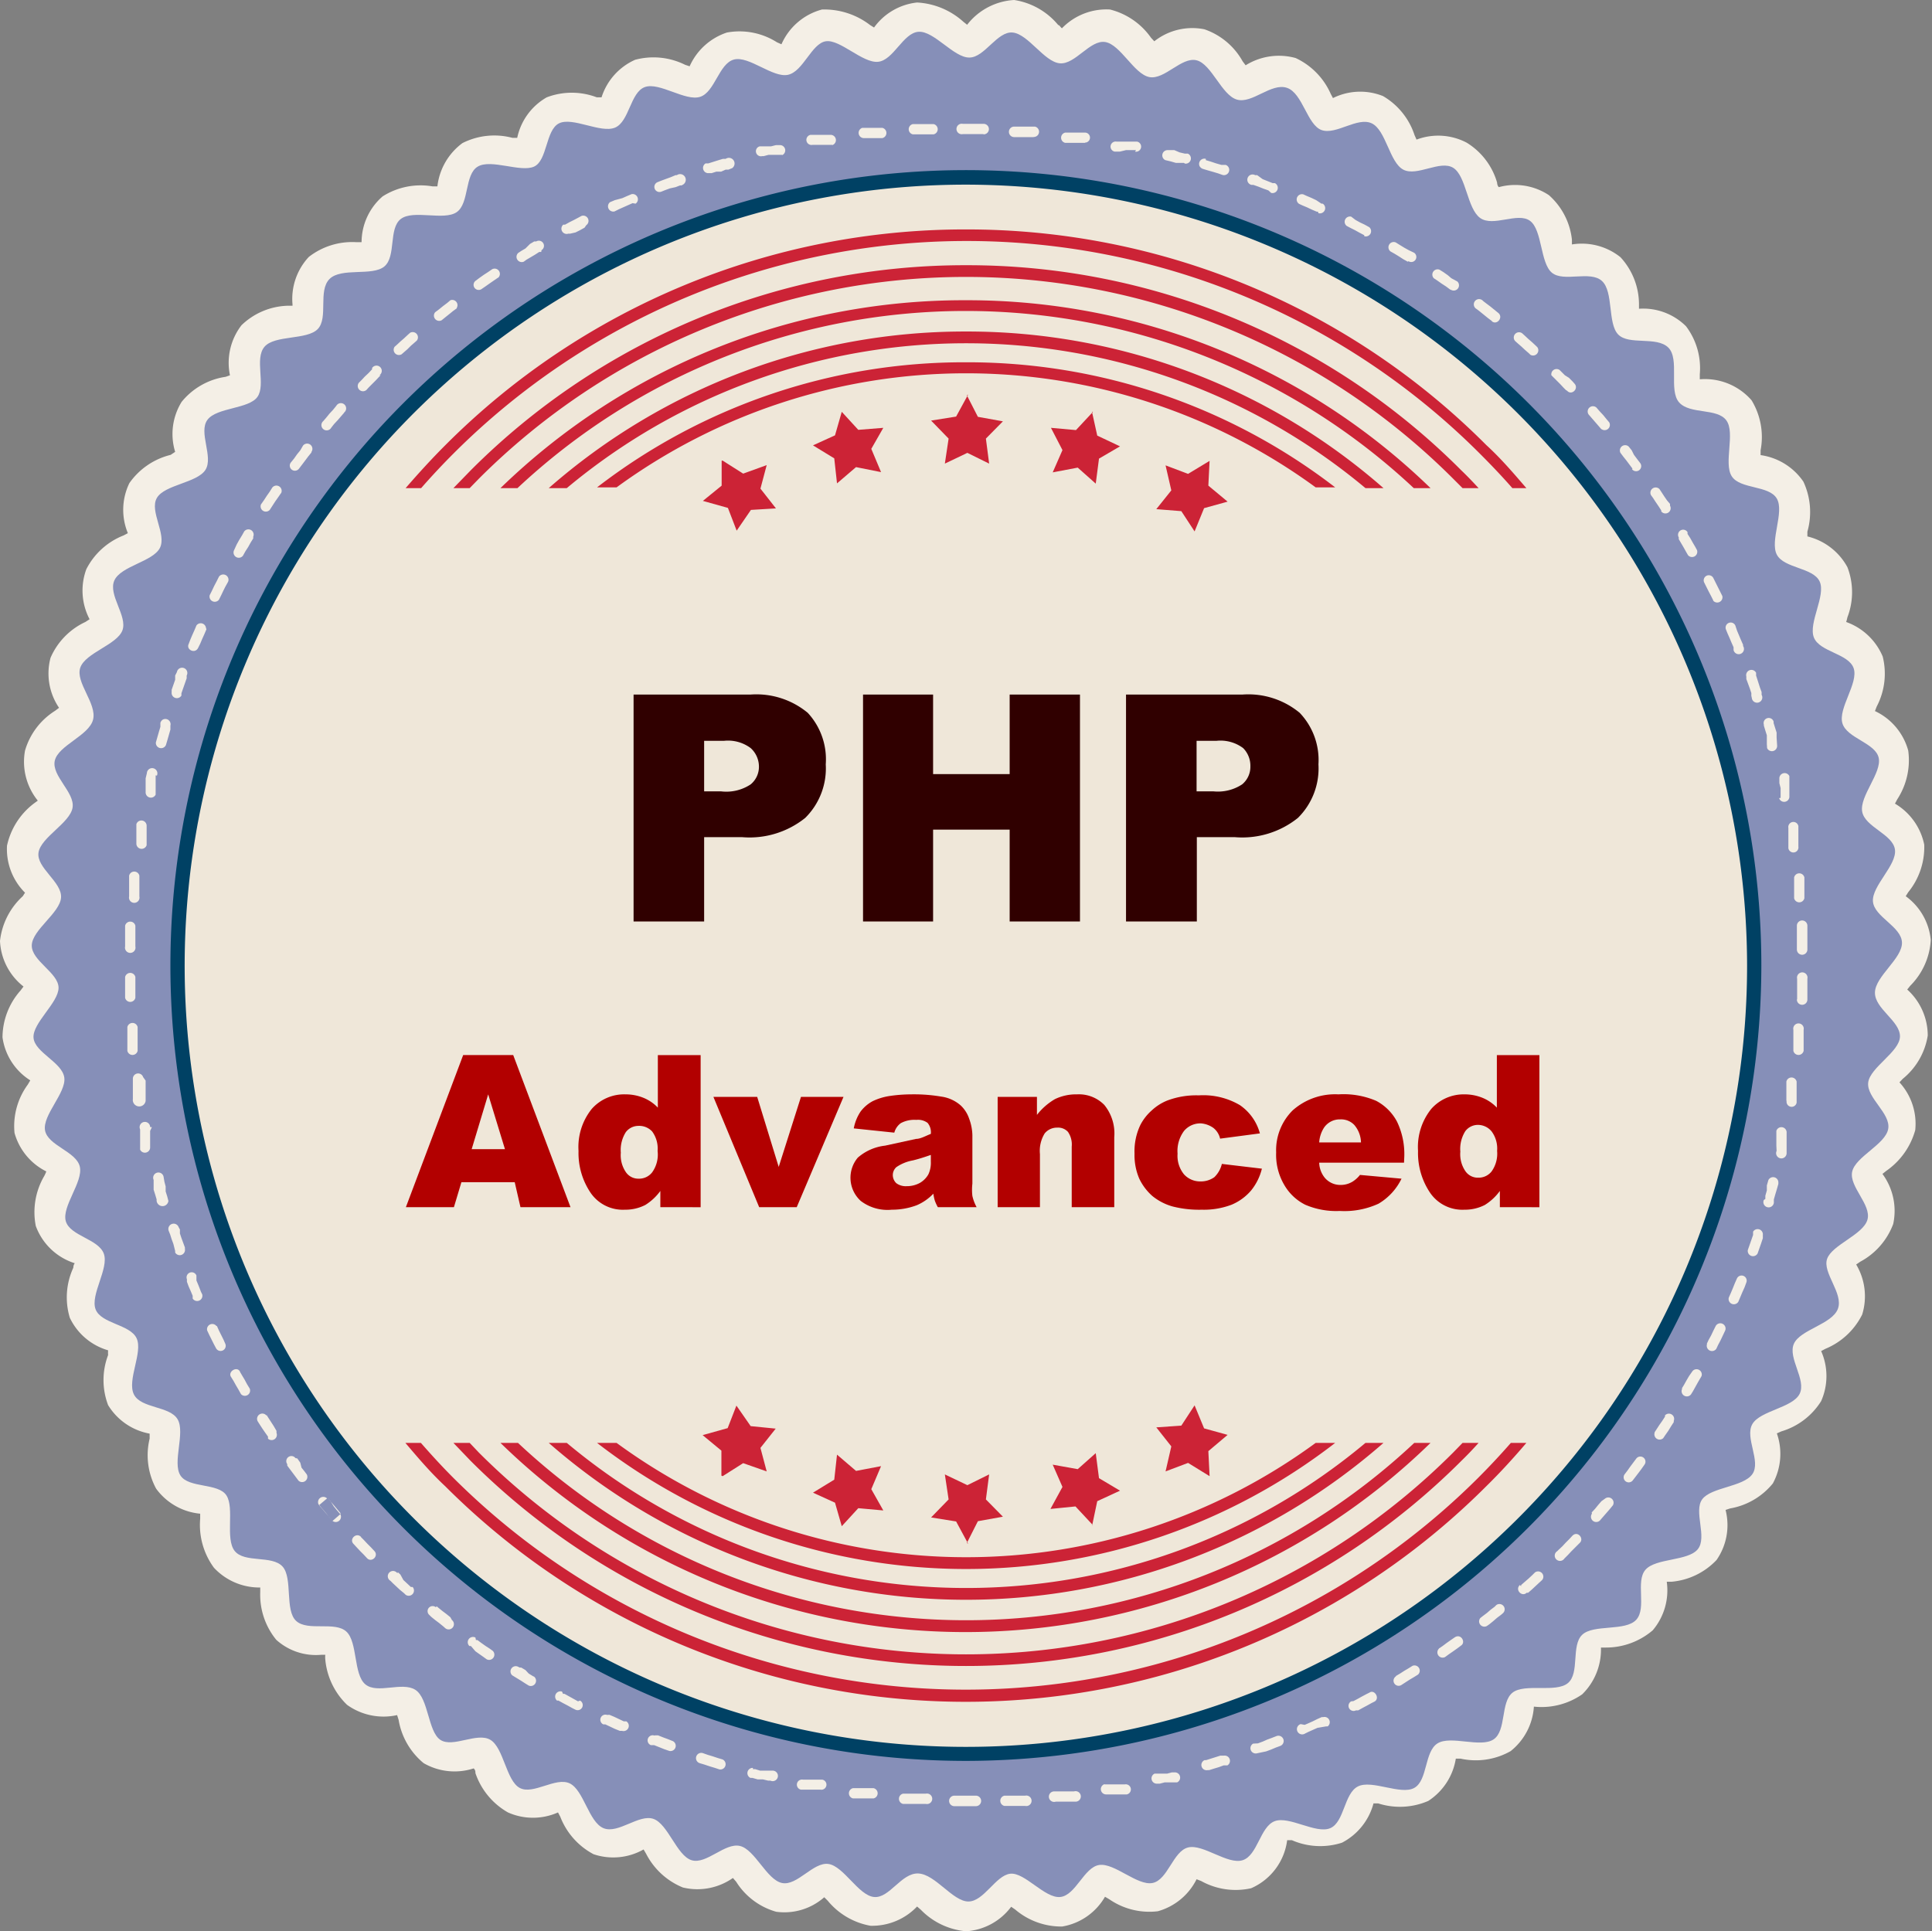 <svg xmlns="http://www.w3.org/2000/svg" viewBox="0 0 77.21 77.19"><rect x="0" y="0" width="77.21" height="77.19" fill="#808080" stroke="none"/><defs><style>.cls-1,.cls-5{fill:#f4efe6;}.cls-2{fill:#868fb8;}.cls-2,.cls-3,.cls-5,.cls-6{fill-rule:evenodd;}.cls-3{fill:#efe7d9;}.cls-4{fill:#004164;}.cls-6{fill:#cc2336;}.cls-7{fill:#300000;}.cls-8{fill:#b20000;}</style></defs><g id="圖層_2" data-name="圖層 2"><g id="Layer_1" data-name="Layer 1"><path class="cls-1" d="M38.61,77.19a2.87,2.87,0,0,1-1.81-.86l-.15-.13,0,0a2.48,2.48,0,0,1-1.86.77,2.86,2.86,0,0,1-1.71-1l-.14-.14,0,0a2.41,2.41,0,0,1-1.92.58,2.78,2.78,0,0,1-1.6-1.2l-.13-.15,0,0a2.47,2.47,0,0,1-2,.38,2.87,2.87,0,0,1-1.47-1.35l-.1-.17,0,0a2.46,2.46,0,0,1-2,.19,2.86,2.86,0,0,1-1.33-1.5l-.09-.17h0a2.46,2.46,0,0,1-2,0A2.87,2.87,0,0,1,19,70.87c0-.06,0-.12-.07-.19h0a2.47,2.47,0,0,1-2-.21,2.85,2.85,0,0,1-1-1.73l-.06-.19h0a2.5,2.5,0,0,1-2-.41A2.88,2.88,0,0,1,13,66.33a.9.9,0,0,1,0-.19h-.17a2.36,2.36,0,0,1-1.79-.6,2.84,2.84,0,0,1-.64-1.9c0-.06,0-.13,0-.19h0a2.48,2.48,0,0,1-1.85-.79A2.89,2.89,0,0,1,8,60.7c0-.06,0-.13,0-.2h0a2.46,2.46,0,0,1-1.76-1,2.81,2.81,0,0,1-.26-2l0-.2h0a2.46,2.46,0,0,1-1.66-1.14,2.82,2.82,0,0,1,0-2,1.62,1.62,0,0,1,0-.19l0,0a2.45,2.45,0,0,1-1.53-1.3,2.82,2.82,0,0,1,.14-2s0-.12.06-.18l0,0A2.44,2.44,0,0,1,1.43,49a2.86,2.86,0,0,1,.34-2,1.42,1.42,0,0,0,.08-.18l0,0A2.45,2.45,0,0,1,.58,45.28a2.81,2.81,0,0,1,.53-1.93l.1-.17,0,0A2.42,2.42,0,0,1,.1,41.46a2.84,2.84,0,0,1,.72-1.87l.12-.16,0,0A2.45,2.45,0,0,1,0,37.61a2.84,2.84,0,0,1,.91-1.79L1,35.68l0,0a2.46,2.46,0,0,1-.72-1.88,2.88,2.88,0,0,1,1.08-1.69L1.51,32l0,0A2.47,2.47,0,0,1,1,30,2.8,2.8,0,0,1,2.2,28.41l.16-.12,0,0a2.44,2.44,0,0,1-.34-2,2.81,2.81,0,0,1,1.39-1.43l.17-.11,0,0a2.47,2.47,0,0,1-.13-2A2.83,2.83,0,0,1,4.94,21.4l.17-.09v0a2.44,2.44,0,0,1,.06-2,2.84,2.84,0,0,1,1.65-1.13L7,18.06v0a2.44,2.44,0,0,1,.26-2,2.79,2.79,0,0,1,1.76-1L9.19,15v0a2.46,2.46,0,0,1,.46-2,2.77,2.77,0,0,1,1.84-.78l.2,0v-.05a2.46,2.46,0,0,1,.65-1.9,2.82,2.82,0,0,1,1.91-.59h.2v0a2.43,2.43,0,0,1,.84-1.83,2.83,2.83,0,0,1,2-.4h.19v0a2.5,2.5,0,0,1,1-1.73,2.82,2.82,0,0,1,2-.21l.19,0,0,0a2.44,2.44,0,0,1,1.18-1.62,2.81,2.81,0,0,1,2,0l.19,0,0,0a2.46,2.46,0,0,1,1.34-1.5,2.84,2.84,0,0,1,2,.2l.18.06,0,0a2.49,2.49,0,0,1,1.49-1.35,2.79,2.79,0,0,1,2,.39l.18.08s0,0,0,0A2.46,2.46,0,0,1,32.85.38,3,3,0,0,1,34.77,1l.16.1,0,0a2.44,2.44,0,0,1,1.72-1,3,3,0,0,1,1.85.77l.15.12,0,0A2.56,2.56,0,0,1,40.53,0a2.84,2.84,0,0,1,1.76,1c.05,0,.09.09.15.13l0,0A2.47,2.47,0,0,1,44.36.38,2.85,2.85,0,0,1,46,1.51l.13.14,0,0a2.45,2.45,0,0,1,2-.48,2.78,2.78,0,0,1,1.53,1.28l.12.16,0,0a2.51,2.51,0,0,1,2-.29,2.85,2.85,0,0,1,1.4,1.43l.09.17,0,0a2.45,2.45,0,0,1,2-.08,2.82,2.82,0,0,1,1.26,1.56l.08.18,0,0a2.45,2.45,0,0,1,2,.12A2.77,2.77,0,0,1,59.83,7.3s0,.12.07.18h0a2.45,2.45,0,0,1,2,.32,2.77,2.77,0,0,1,.92,1.78s0,.12,0,.19h0a2.47,2.47,0,0,1,1.94.51,2.78,2.78,0,0,1,.74,1.86l0,.2h0a2.43,2.43,0,0,1,1.88.7,2.78,2.78,0,0,1,.55,1.92v.2h0A2.47,2.47,0,0,1,70,16a2.83,2.83,0,0,1,.36,2c0,.06,0,.12,0,.19h0a2.49,2.49,0,0,1,1.71,1.06,2.87,2.87,0,0,1,.16,2c0,.06,0,.12,0,.19h0a2.48,2.48,0,0,1,1.6,1.23,2.79,2.79,0,0,1,0,2,1.8,1.8,0,0,1-.05.19h0a2.49,2.49,0,0,1,1.46,1.38,2.83,2.83,0,0,1-.24,2l-.07.18,0,0A2.46,2.46,0,0,1,76.26,30a2.86,2.86,0,0,1-.44,1.95l-.09.17,0,0a2.48,2.48,0,0,1,1.17,1.64,2.85,2.85,0,0,1-.64,1.9l-.1.16,0,0a2.44,2.44,0,0,1,1,1.75,2.81,2.81,0,0,1-.82,1.83l-.12.15,0,0a2.48,2.48,0,0,1,.82,1.84,2.79,2.79,0,0,1-1,1.73l-.13.14,0,0a2.45,2.45,0,0,1,.63,1.91,2.94,2.94,0,0,1-1.16,1.63l-.15.12,0,0a2.49,2.49,0,0,1,.43,2,2.83,2.83,0,0,1-1.32,1.51l-.16.11,0,0a2.48,2.48,0,0,1,.24,2,2.86,2.86,0,0,1-1.47,1.37l-.17.09,0,0a2.47,2.47,0,0,1,0,2,2.82,2.82,0,0,1-1.59,1.21l-.18.08v0a2.48,2.48,0,0,1-.16,2,2.82,2.82,0,0,1-1.71,1l-.18.06v0a2.44,2.44,0,0,1-.36,2,2.81,2.81,0,0,1-1.8.87l-.19,0v0a2.47,2.47,0,0,1-.56,1.94,2.87,2.87,0,0,1-1.88.69l-.19,0v0a2.5,2.5,0,0,1-.75,1.87,2.85,2.85,0,0,1-1.94.49H61.3v0a2.47,2.47,0,0,1-.93,1.78,2.82,2.82,0,0,1-2,.3l-.19,0v0a2.48,2.48,0,0,1-1.1,1.69,2.85,2.85,0,0,1-2,.1l-.19,0,0,0a2.49,2.49,0,0,1-1.26,1.57,2.83,2.83,0,0,1-2-.1l-.19,0,0,0A2.43,2.43,0,0,1,50,75.47a2.84,2.84,0,0,1-2-.29l-.18-.07,0,0a2.47,2.47,0,0,1-1.55,1.28,2.82,2.82,0,0,1-1.94-.48l-.17-.1,0,0A2.44,2.44,0,0,1,42.45,77a2.84,2.84,0,0,1-1.88-.68l-.16-.11,0,0A2.44,2.44,0,0,1,38.61,77.19Zm-2-3.68h.11a2.91,2.91,0,0,1,1.7.85l.11.09a2.48,2.48,0,0,1,1.68-.93,2.94,2.94,0,0,1,1.78.68l.11.08a2.54,2.54,0,0,1,1.58-1.1,2.87,2.87,0,0,1,1.84.51l.12.06a2.51,2.51,0,0,1,1.46-1.25,2.93,2.93,0,0,1,1.88.32l.13,0a2.52,2.52,0,0,1,1.33-1.38,2.9,2.9,0,0,1,1.9.13l.13,0a2.56,2.56,0,0,1,1.19-1.52,2.93,2.93,0,0,1,1.91-.06l.13,0a2.46,2.46,0,0,1,1-1.62,2.89,2.89,0,0,1,1.89-.25h.14a2.45,2.45,0,0,1,.86-1.72,3,3,0,0,1,1.86-.44h.13a2.49,2.49,0,0,1,.69-1.79,2.81,2.81,0,0,1,1.8-.62l.14,0a2.46,2.46,0,0,1,.5-1.85A2.9,2.9,0,0,1,66.5,61l.13,0A2.5,2.5,0,0,1,67,59.1a2.94,2.94,0,0,1,1.64-1l.14,0a2.47,2.47,0,0,1,.12-1.92,2.93,2.93,0,0,1,1.54-1.12l.13,0a2.5,2.5,0,0,1-.07-1.92,3,3,0,0,1,1.43-1.28l.12-.06a2.52,2.52,0,0,1-.26-1.91A2.85,2.85,0,0,1,73,48.43l.11-.08a2.51,2.51,0,0,1-.44-1.87A2.86,2.86,0,0,1,73.84,45l.1-.09A2.56,2.56,0,0,1,73.31,43a3,3,0,0,1,1-1.63l.09-.1a2.49,2.49,0,0,1-.8-1.74,3,3,0,0,1,.81-1.73l.09-.11a2.52,2.52,0,0,1-1-1.65,2.91,2.91,0,0,1,.64-1.8l.08-.11a2.47,2.47,0,0,1-1.14-1.55,2.94,2.94,0,0,1,.46-1.86l.06-.12a2.48,2.48,0,0,1-1.28-1.43,2.92,2.92,0,0,1,.27-1.89l.05-.12a2.49,2.49,0,0,1-1.42-1.3A2.88,2.88,0,0,1,71.31,24l0-.13a2.48,2.48,0,0,1-1.55-1.14,3,3,0,0,1-.11-1.91l0-.13a2.53,2.53,0,0,1-1.65-1,2.91,2.91,0,0,1-.3-1.89.53.53,0,0,0,0-.13A2.51,2.51,0,0,1,66,16.85,2.9,2.9,0,0,1,65.56,15v-.13a2.52,2.52,0,0,1-1.82-.65,2.93,2.93,0,0,1-.66-1.78s0-.09,0-.14a2.48,2.48,0,0,1-1.87-.46,2.87,2.87,0,0,1-.83-1.71.65.65,0,0,0,0-.13,2.48,2.48,0,0,1-1.9-.27,3,3,0,0,1-1-1.62.65.65,0,0,0,0-.13,2.53,2.53,0,0,1-1.92-.08,2.89,2.89,0,0,1-1.16-1.52l-.06-.12a2.45,2.45,0,0,1-1.91.11A2.83,2.83,0,0,1,51,5a.35.35,0,0,1-.07-.12,2.44,2.44,0,0,1-1.9.31A2.93,2.93,0,0,1,47.6,3.92l-.08-.12a2.51,2.51,0,0,1-1.86.5A2.93,2.93,0,0,1,44.1,3.19L44,3.09a2.43,2.43,0,0,1-1.8.67,2.9,2.9,0,0,1-1.66-.94l-.1-.09a2.5,2.5,0,0,1-1.7.85h0A2.87,2.87,0,0,1,37,2.8l-.11-.08a2.48,2.48,0,0,1-1.64,1,2.9,2.9,0,0,1-1.81-.6l-.11-.07A2.55,2.55,0,0,1,31.8,4.25a3,3,0,0,1-1.87-.41l-.12-.06a2.53,2.53,0,0,1-1.4,1.32,2.91,2.91,0,0,1-1.89-.23l-.13,0a2.56,2.56,0,0,1-1.26,1.46,2.89,2.89,0,0,1-1.91,0l-.13,0A2.51,2.51,0,0,1,22,7.78a2.94,2.94,0,0,1-1.9.16l-.14,0A2.49,2.49,0,0,1,19,9.59a2.92,2.92,0,0,1-1.88.34H17a2.47,2.47,0,0,1-.77,1.75,2.84,2.84,0,0,1-1.83.53h-.14a2.5,2.5,0,0,1-.6,1.83,2.93,2.93,0,0,1-1.77.71l-.14,0a2.45,2.45,0,0,1-.41,1.88,2.9,2.9,0,0,1-1.69.88l-.13,0a2.51,2.51,0,0,1-.22,1.91,3,3,0,0,1-1.6,1.05l-.13,0a2.46,2.46,0,0,1,0,1.92A2.9,2.9,0,0,1,6,23.7l-.12.06a2.52,2.52,0,0,1,.16,1.91A2.89,2.89,0,0,1,4.72,27l-.12.08A2.45,2.45,0,0,1,5,29a3,3,0,0,1-1.22,1.48l-.11.08a2.54,2.54,0,0,1,.54,1.84A2.94,2.94,0,0,1,3.1,34l-.1.09a2.46,2.46,0,0,1,.72,1.78,2.93,2.93,0,0,1-.9,1.69l-.09.1a2.51,2.51,0,0,1,.89,1.7,2.88,2.88,0,0,1-.73,1.76l-.08.12a2.46,2.46,0,0,1,1.06,1.6,2.94,2.94,0,0,1-.55,1.83l-.07.12a2.46,2.46,0,0,1,1.21,1.49,2.91,2.91,0,0,1-.36,1.87L4,48.24A2.47,2.47,0,0,1,5.4,49.6a3,3,0,0,1-.18,1.9s0,.08,0,.13a2.46,2.46,0,0,1,1.48,1.22,2.91,2.91,0,0,1,0,1.91l0,.13A2.54,2.54,0,0,1,8.24,56a3,3,0,0,1,.2,1.9s0,.09,0,.14a2.44,2.44,0,0,1,1.69.9,2.84,2.84,0,0,1,.39,1.87v.13a2.51,2.51,0,0,1,1.78.73,2.9,2.9,0,0,1,.57,1.82v.14a2.51,2.51,0,0,1,1.84.55,2.89,2.89,0,0,1,.76,1.75s0,.09,0,.14a2.48,2.48,0,0,1,1.89.36,2.87,2.87,0,0,1,.92,1.67l0,.13a2.51,2.51,0,0,1,1.92.18,2.92,2.92,0,0,1,1.08,1.57l.05.12a2.48,2.48,0,0,1,1.92,0,2.88,2.88,0,0,1,1.24,1.45l.06.12a2.5,2.5,0,0,1,1.91-.21,2.93,2.93,0,0,1,1.38,1.33l.07.11a2.53,2.53,0,0,1,1.88-.4,2.86,2.86,0,0,1,1.5,1.18l.09.11a2.45,2.45,0,0,1,1.83-.58,2.91,2.91,0,0,1,1.61,1l.1.1A2.54,2.54,0,0,1,36.63,73.51ZM49.47,73Zm2.88-1Zm22.4-34ZM13.88,12.26ZM63,11.94ZM19.58,7.88ZM33,2.9Z"/><path class="cls-2" d="M38.74,2.3c.61,0,1.11-1.06,1.73-1s1.26,1.17,1.88,1.23,1.21-.95,1.82-.85,1.15,1.28,1.76,1.4,1.29-.82,1.89-.67,1,1.39,1.61,1.57,1.37-.68,2-.47S52.24,5,52.82,5.2s1.43-.54,2-.27.71,1.56,1.26,1.85,1.48-.4,2-.07.55,1.62,1.07,2,1.51-.25,2,.12.4,1.68.87,2.07,1.53-.1,2,.33.22,1.7.65,2.14,1.53.06,2,.52,0,1.72.44,2.2,1.51.21,1.88.71-.12,1.72.22,2.24,1.49.35,1.8.89-.29,1.69,0,2.24,1.45.51,1.71,1.07-.46,1.66-.23,2.24,1.39.64,1.59,1.23-.63,1.6-.45,2.2,1.32.78,1.45,1.38-.77,1.53-.66,2.15,1.23.9,1.31,1.52-.93,1.45-.88,2.07,1.14,1,1.16,1.64-1.07,1.35-1.08,2,1,1.13,1,1.75-1.2,1.24-1.27,1.85.91,1.23.8,1.85-1.31,1.11-1.44,1.71.78,1.32.61,1.92-1.41,1-1.61,1.56.66,1.38.43,2-1.51.83-1.76,1.4.51,1.44.23,2-1.58.67-1.89,1.21.36,1.49,0,2-1.64.52-2,1,.21,1.52-.18,2-1.68.35-2.09.82.06,1.53-.37,2-1.71.17-2.16.6-.09,1.53-.57,1.93-1.72,0-2.21.38-.24,1.52-.76,1.87-1.71-.17-2.24.16-.39,1.48-.93,1.78-1.69-.34-2.25-.06-.54,1.43-1.11,1.67-1.64-.5-2.22-.28-.68,1.37-1.28,1.56-1.58-.66-2.18-.51-.81,1.3-1.42,1.42-1.52-.81-2.13-.72-.94,1.22-1.56,1.28-1.42-1-2-.93-1.05,1.11-1.67,1.11-1.32-1.09-2-1.12-1.15,1-1.77.94-1.21-1.23-1.82-1.32-1.25.89-1.86.76-1.08-1.34-1.68-1.48-1.34.75-1.93.57-.94-1.44-1.52-1.65-1.41.61-2,.37-.79-1.52-1.35-1.79-1.46.47-2,.18-.64-1.6-1.17-1.92-1.5.33-2,0-.47-1.66-1-2-1.52.18-2-.22-.3-1.69-.76-2.11-1.53,0-2-.42-.13-1.72-.55-2.18-1.52-.13-1.91-.62,0-1.71-.33-2.22-1.51-.28-1.84-.8.2-1.7-.11-2.24-1.47-.43-1.75-1,.37-1.68.11-2.24-1.42-.58-1.64-1.16.54-1.63.33-2.22-1.35-.71-1.52-1.3.7-1.57.56-2.18-1.28-.84-1.39-1.45.85-1.5.77-2.11-1.18-1-1.23-1.59,1-1.4,1-2-1.09-1.08-1.07-1.7,1.13-1.29,1.17-1.91-1-1.19-.9-1.8,1.26-1.18,1.36-1.79-.85-1.27-.71-1.88,1.37-1,1.53-1.64S3,27.27,3.21,26.68s1.46-.91,1.68-1.48-.58-1.42-.32-2,1.54-.75,1.82-1.3-.43-1.47-.12-2,1.61-.6,1.94-1.12-.29-1.5.08-2,1.66-.43,2-.92-.13-1.52.28-2,1.7-.26,2.13-.71,0-1.53.47-2,1.71-.1,2.19-.5.16-1.52.66-1.9,1.72.08,2.23-.27.31-1.5.84-1.82,1.71.24,2.25,0,.46-1.46,1-1.73,1.67.41,2.24.17.61-1.41,1.19-1.62,1.62.58,2.21.39.75-1.33,1.35-1.49,1.55.74,2.16.61S32.43,1.74,33,1.65s1.47.88,2.09.82,1-1.16,1.62-1.2S38.12,2.31,38.74,2.3Z"/><path class="cls-3" d="M38.61,70.09a31.5,31.5,0,1,0-31.5-31.5A31.56,31.56,0,0,0,38.61,70.09Z"/><path class="cls-4" d="M38.61,70.38A31.79,31.79,0,1,1,70.39,38.59,31.82,31.82,0,0,1,38.61,70.38Zm0-63A31.22,31.22,0,1,0,69.82,38.59,31.25,31.25,0,0,0,38.61,7.38Z"/><path class="cls-5" d="M48.19,6.35a.21.21,0,0,0-.25.29.24.24,0,0,0,.13.11l.2.06.21.06.2.06.17.06a.21.21,0,0,0,.13-.4l-.17,0-.21-.06-.21-.07-.2-.06Zm-.83.19h0a.21.21,0,0,0,.11-.4l-.12,0-.21-.05L46.93,6l-.21,0h-.06a.21.21,0,0,0-.09.4h0l.21.05.21.06.2,0,.12,0Zm-2-.48h0a.2.2,0,0,0,.08-.4l-.19,0-.21,0-.21,0-.21,0a.2.2,0,0,0-.07.4l.2,0L45,6l.21,0,.19,0Zm-2-.36h0a.2.2,0,1,0,0-.4h0l-.2,0-.21,0-.21,0-.17,0a.21.21,0,0,0,0,.41l.17,0,.2,0,.21,0,.21,0Zm-2-.23h0a.21.21,0,0,0,0-.41h-.06l-.2,0h-.21l-.21,0h-.15a.21.21,0,0,0,0,.42h.14l.21,0h.21l.2,0Zm-2.05-.1h0a.21.21,0,0,0,0-.42h-.83a.21.21,0,1,0,0,.41h.82Zm-2,0h0a.21.21,0,0,0,0-.41h-.83a.21.21,0,0,0,0,.41h.82Zm-2.05.15h0a.21.21,0,0,0,0-.41h0l-.21,0-.2,0-.2,0-.19,0a.21.21,0,0,0,.06.41l.18,0,.2,0,.2,0,.2,0Zm-2,.28h0a.21.21,0,0,0-.07-.41l-.2,0-.2,0-.2,0-.2,0h0a.2.2,0,0,0,.08.4h0l.19,0,.2,0,.2,0,.2,0Zm-2,.4h0a.21.21,0,0,0-.1-.4l-.15,0-.2.05-.2,0-.19,0-.06,0a.2.2,0,1,0,.1.39h.06l.19-.05.2,0,.19,0,.16,0Zm-2,.52h0A.2.2,0,0,0,29,6.35l-.11,0-.2.06-.19.06-.19.06-.11,0a.21.21,0,0,0,.13.39l.11,0,.19-.06.19,0L29,6.78l.11,0Zm-1.95.65h0A.21.21,0,0,0,27.05,7L27,7l-.19.08-.19.07-.19.07-.15.06a.2.2,0,1,0,.15.38l.15-.06.19-.07L27,7.48l.18-.07.06,0Zm-1.91.77h0a.21.21,0,0,0-.16-.38h0l-.19.08-.18.08L24.57,8l-.19.08h0a.21.21,0,0,0,.18.37h0l.18-.09.18-.08.18-.08.18-.08ZM23.43,9h0a.21.21,0,0,0-.19-.37l-.13.07-.17.09-.18.09-.18.1-.07,0a.21.21,0,0,0,.2.36l.07,0L23,9.29l.18-.09.18-.1L23.43,9Zm-1.79,1h0a.2.2,0,0,0-.21-.35l-.08,0-.17.1L21,9.93l-.17.1-.12.08a.21.21,0,0,0,.22.35l.11-.08.17-.1.17-.1.17-.11.08,0Zm-1.73,1.1h0a.21.21,0,0,0-.24-.34l0,0-.16.11-.17.11-.17.12-.16.12a.2.2,0,0,0,.24.33l.16-.11.17-.12.16-.11.16-.11,0,0Zm-1.66,1.21h0A.21.21,0,0,0,18,12l-.13.11-.16.12-.16.13-.16.12,0,0a.21.21,0,0,0,.26.32l0,0,.16-.13.15-.12.16-.13.14-.1Zm-1.59,1.3h0a.21.21,0,0,0-.27-.31l-.09.08-.15.14-.15.13-.15.14-.08.07a.21.21,0,0,0,.28.3l.08-.07.15-.13.14-.14.15-.13.09-.08ZM15.16,15h0a.21.21,0,1,0-.29-.29l0,.05-.14.15-.15.14-.14.15-.1.1a.21.21,0,0,0,.3.29l.1-.11.14-.14.14-.14.14-.15.05-.05Zm-1.41,1.49h0a.21.21,0,1,0-.31-.27l0,0-.13.16-.14.15-.13.16-.12.14a.21.21,0,1,0,.32.26l.11-.14.14-.15.13-.15.13-.15,0,0Zm-1.31,1.58h0a.21.21,0,0,0-.33-.26h0L12,18l-.13.16-.12.17-.13.16h0a.2.2,0,0,0,.33.24h0l.13-.17.12-.16.12-.16.13-.16Zm-1.21,1.65h0a.21.21,0,0,0-.35-.23l-.1.16-.12.17-.11.17-.12.17v0a.21.21,0,0,0,.35.22h0l.11-.17.11-.17.12-.17.11-.16Zm-1.11,1.73h0a.21.21,0,0,0-.36-.21l-.09.16-.11.18-.1.18L9.35,22h0a.21.21,0,0,0,.36.21v0l.1-.18.11-.17.1-.18.1-.16Zm-1,1.79h0a.21.21,0,0,0-.37-.19l-.09.18-.1.19-.09.19-.09.18a.21.21,0,0,0,.37.18l.09-.18.09-.19L9,23.46l.1-.18Zm-.89,1.85h0A.21.21,0,0,0,7.85,25v0l-.08.19-.09.2-.08.19-.06.16c-.11.23.26.41.38.15L8,25.73l.08-.19.09-.2.08-.19v0ZM7.46,27h0a.21.21,0,1,0-.39-.14L7,27,7,27.17l-.07.2-.07.2,0,.1a.21.21,0,0,0,.39.13l0-.09.07-.2.07-.2.07-.2,0-.08ZM6.81,29h0a.21.21,0,0,0-.3-.24.23.23,0,0,0-.1.13l0,.16-.06.2-.06.21-.06.21h0a.21.21,0,0,0,.4.11h0l.06-.2.06-.21.06-.21,0-.16Zm-.54,2h0a.21.21,0,1,0-.4-.1v0l-.05.21,0,.21,0,.2,0,.15a.21.21,0,0,0,.4.09l0-.15,0-.21,0-.2,0-.21v0Zm-.41,2h0a.21.21,0,0,0-.41-.06V33l0,.21,0,.21,0,.21,0,.1a.21.21,0,0,0,.41.05v-.09l0-.21,0-.2,0-.21,0-.1Zm-.29,2h0a.21.21,0,0,0-.41,0v.13l0,.21,0,.21,0,.21v.07a.21.21,0,1,0,.41,0v-.07l0-.2,0-.21,0-.2V35Zm-.16,2h0A.21.21,0,0,0,5,37v.83a.21.21,0,1,0,.41,0V37Zm0,2.05h0a.21.21,0,0,0-.41,0v.83a.21.21,0,0,0,.41,0v-.82Zm.09,2h0a.21.21,0,0,0-.41,0v.13l0,.2,0,.21,0,.2V42a.21.21,0,0,0,.41,0v-.09l0-.2,0-.2,0-.2v-.13Zm.22,2h0a.21.21,0,0,0-.41.06l0,.09,0,.21,0,.2,0,.2,0,.12A.21.21,0,0,0,5.82,44l0-.12,0-.19,0-.2,0-.2,0-.1Zm.35,2H6a.21.21,0,1,0-.4.09v.05l0,.2,0,.2,0,.2,0,.16a.21.21,0,0,0,.4-.1l0-.15,0-.2,0-.19,0-.2V45.2Zm.47,2h0a.21.21,0,1,0-.4.11h0l0,.19,0,.2.06.19.06.2h0A.2.2,0,0,0,6.73,48h0l-.05-.19-.06-.19,0-.2-.05-.19Zm.6,2h0a.21.21,0,0,0-.4.14l.06.15.06.19.07.19L7,50l0,.06a.21.21,0,0,0,.39-.14l0-.06-.07-.19-.07-.19-.06-.18,0-.16Zm.71,1.93h0a.2.2,0,1,0-.38.15l0,.1.07.19.08.18.08.19,0,.11a.21.21,0,0,0,.38-.17l-.05-.1L8,51.55l-.07-.18-.08-.19,0-.09ZM8.65,53h0a.21.21,0,0,0-.37.18l0,0,.09.19.09.18.09.18.08.15A.2.2,0,1,0,9,53.7l-.07-.16-.09-.18-.09-.18L8.67,53l0,0Zm.94,1.82h0c-.12-.23-.49,0-.36.21l.1.16.1.18.1.17.1.18,0,0a.21.21,0,0,0,.35-.22v0l-.11-.18-.09-.17L9.69,55l-.1-.17Zm1.06,1.76h0a.21.21,0,0,0-.35.23l.07.11.11.17.11.16.12.17,0,.08a.21.21,0,0,0,.34-.23l0-.08L10.94,57l-.11-.17-.11-.17-.07-.11Zm1.16,1.7h0a.2.2,0,1,0-.33.24l0,.06.12.16.12.16.12.16.09.12a.21.21,0,0,0,.33-.25l-.09-.12-.12-.15L12,58.46l-.12-.17,0,0Zm1.26,1.61h0a.21.21,0,0,0-.32.27l.32-.27Zm-.32.27h0l.54.63.31-.27h0a.21.21,0,0,1-.31.27h0l-.13-.15L13,60.44l-.13-.15-.13-.16Zm.85.36h0l-.13-.15-.13-.16L13.21,60l-.13-.15v0l.53.63Zm.83.91h0c-.19-.2-.49.09-.3.28l.12.13.14.15.14.14.14.15,0,0c.18.19.48-.09.29-.29l0,0-.14-.15-.14-.14-.14-.15-.12-.12Zm1.45,1.45h0a.21.21,0,1,0-.28.3l.09.09.15.14.15.14.16.13.06.06a.21.21,0,0,0,.28-.31l-.07,0-.15-.14-.15-.14L16,62.93l-.1-.09Zm1.54,1.36h0a.2.2,0,1,0-.26.31l.07.07.16.13.16.12.16.13.09.08a.21.21,0,0,0,.26-.33L18,64.64l-.16-.13-.16-.12-.16-.13-.07-.06ZM19,65.45h0a.21.21,0,0,0-.24.34l.06,0L19,66l.17.12.17.12.11.08a.21.21,0,0,0,.24-.34l-.11-.08-.17-.11-.17-.12-.16-.12-.06,0Zm1.69,1.16h0a.21.21,0,0,0-.22.35l0,0,.18.11.18.11.17.11.13.08a.21.21,0,0,0,.21-.36L21.31,67l-.18-.11L21,66.75l-.17-.1-.06,0Zm1.77,1h0a.21.21,0,0,0-.2.36l.06,0,.18.1.19.1.18.1.12.06a.2.2,0,1,0,.19-.36L23.1,68l-.18-.1-.18-.1-.18-.1-.06,0Zm1.82.94h0a.2.2,0,1,0-.17.37l.08,0,.19.09.19.09.2.08.09,0a.21.21,0,0,0,.17-.38l-.1,0-.19-.09-.19-.09-.19-.08-.08,0Zm1.88.82h0a.2.2,0,1,0-.15.38l.13,0,.2.08.2.08.2.07,0,0a.21.21,0,0,0,.15-.39h0l-.2-.08-.19-.07-.2-.08-.13,0Zm1.93.7h0a.21.21,0,0,0-.13.4l.2.06.21.07.2.06.18.06a.21.21,0,0,0,.12-.4l-.17-.05-.21-.07-.2-.06-.2-.07Zm2,.59h0a.21.21,0,0,0-.1.4l.08,0,.21.06.21,0,.21.05.09,0a.21.21,0,1,0,.1-.4l-.09,0-.21,0-.21,0-.2-.06-.09,0Zm2,.47h0a.2.2,0,0,0-.08.4l.16,0,.2,0,.21,0,.21,0h0a.2.2,0,0,0,.07-.4h0l-.21,0-.21,0-.2,0-.16,0Zm2,.34h0a.21.21,0,0,0,0,.41l.2,0,.21,0,.21,0,.2,0a.21.21,0,0,0,0-.41l-.2,0-.21,0-.21,0-.2,0Zm2,.22h0a.21.21,0,0,0,0,.41h.23l.21,0H37a.21.21,0,1,0,0-.41h-.18l-.21,0h-.43Zm2.05.08h0a.21.21,0,0,0,0,.42H39a.21.21,0,0,0,0-.42H38.2Zm2,0h0a.21.21,0,0,0,0,.41h.43l.2,0h.2a.21.21,0,1,0,0-.41h-.4l-.2,0h-.22Zm2-.17h0a.21.21,0,1,0,.05.41l.19,0,.2,0,.2,0,.2,0h0a.21.21,0,1,0-.06-.41h0l-.2,0-.2,0-.2,0-.19,0Zm2-.29h0a.21.21,0,0,0,.07.41l.16,0,.2,0,.2,0,.2,0h.06a.2.2,0,0,0-.08-.4h-.06l-.2,0-.2,0-.2,0-.15,0Zm2-.42h0a.21.21,0,0,0,.1.4l.11,0,.19-.05.2,0,.2,0,.1,0a.21.21,0,0,0-.11-.4l-.1,0-.19.05-.2,0-.19,0-.11,0Zm2-.54h0a.21.21,0,0,0,.12.4l.06,0,.19-.06.2-.06.19-.07.15,0a.21.21,0,0,0-.13-.39l-.15,0-.19.06-.19.06-.19.06-.06,0Zm1.94-.66h0a.21.21,0,0,0,.14.39h0L50.6,70l.19-.07.19-.08.19-.07h0a.21.21,0,0,0-.16-.39h0l-.18.07-.19.07-.18.08-.19.07Zm1.9-.78h0a.21.21,0,1,0,.17.38l.14-.07.18-.08.18-.08L53,69l.06,0a.21.21,0,0,0-.18-.37l-.06,0-.18.08-.18.09-.18.08-.14.06ZM54,68h0a.2.2,0,0,0,.19.36l.09,0,.18-.1.17-.09.18-.1.12-.06c.23-.13,0-.5-.2-.36l-.12.06-.17.09-.18.1-.17.09L54,68Zm1.79-1h0a.2.2,0,0,0,.21.35h0l.17-.11.17-.11.17-.1.16-.1a.21.21,0,0,0-.22-.35l-.16.1-.17.1-.17.11-.17.1,0,0Zm1.72-1.11h0a.21.21,0,0,0,.24.34l.15-.11.16-.11.17-.12.16-.12,0,0c.2-.13,0-.49-.25-.33l0,0-.16.11-.17.12-.16.12-.15.1Zm1.65-1.22h0a.21.21,0,0,0,.26.32l.1-.07.16-.13.15-.13.16-.12.08-.07a.21.21,0,0,0-.27-.32l-.07.07-.16.12-.15.13-.16.12-.1.08Zm1.58-1.32h0c-.21.2.09.49.27.31l.06,0,.15-.13.15-.14.15-.14.11-.1a.21.21,0,0,0-.29-.3l-.1.1-.15.14-.15.13-.15.13,0,.05ZM62.23,62h0a.21.21,0,1,0,.29.29l0,0,.14-.14.14-.15L63,61.8l.14-.14c.17-.17-.09-.49-.3-.28l-.13.14-.14.14-.14.15-.15.14v0Zm1.39-1.5h0a.21.21,0,0,0,.32.27l.12-.14.14-.16.13-.15.13-.16,0,0a.21.21,0,0,0-.32-.26h0L64,60l-.13.15-.13.16-.13.14Zm1.31-1.58h0a.2.2,0,0,0,.32.25l.1-.13.13-.17.12-.16.12-.17,0,0a.2.2,0,1,0-.33-.24l0,0-.12.16-.12.16-.12.17-.1.13Zm1.2-1.67h0a.21.21,0,0,0,.34.23l.08-.12.12-.17.11-.18.11-.17,0-.05a.21.21,0,0,0-.35-.22l0,.05-.11.17-.12.17-.11.17-.08.12Zm1.09-1.73h0a.21.21,0,0,0,.36.21l.08-.13.1-.18.1-.18L68,55,68,55a.21.21,0,0,0-.36-.2l0,0L67.5,55l-.1.17-.1.18-.08.13Zm1-1.8h0a.21.21,0,0,0,.37.19l.07-.15.1-.19.09-.19.09-.19,0,0a.21.21,0,0,0-.38-.18v0l-.09.18-.09.19-.1.18-.07.15Zm.87-1.86h0a.21.21,0,0,0,.38.17l.08-.19.08-.19.09-.2.07-.19a.2.2,0,1,0-.38-.15l-.08.18-.08.2-.08.19-.08.18Zm.76-1.9h0a.21.21,0,0,0,.39.14l0,0,.07-.2.07-.2.07-.21,0-.13a.21.21,0,0,0-.39-.13l0,.13-.07.2-.07.2-.07.2,0,0Zm.64-2h0a.21.21,0,1,0,.4.11l0-.13.06-.21.06-.2.06-.21v-.05a.21.21,0,0,0-.4-.1v0l-.06.21,0,.2-.06.21,0,.13ZM71,46h0a.21.21,0,1,0,.4.09h0l0-.21,0-.21,0-.21,0-.18a.21.21,0,0,0-.41-.08l0,.18,0,.21,0,.2L71,46Zm.4-2h0a.2.2,0,1,0,.4.07V44l0-.21,0-.21,0-.21,0-.14a.21.21,0,0,0-.41,0l0,.13,0,.21,0,.21,0,.2V44Zm.27-2h0a.21.21,0,0,0,.41,0V41.9l0-.21,0-.21,0-.21v-.11a.21.21,0,1,0-.41,0v.31l0,.21,0,.21V42Zm.14-2.05h0a.21.21,0,0,0,.42,0v-.83a.21.21,0,1,0-.41,0v.82Zm0-2h0a.21.21,0,0,0,.42,0V37a.21.21,0,0,0-.42,0v.82Zm-.11-2.05h0a.21.21,0,0,0,.41,0v-.09l0-.2,0-.2,0-.21,0-.13a.21.21,0,0,0-.41,0l0,.14,0,.2,0,.2,0,.2v.08Zm-.23-2h0a.2.2,0,1,0,.4-.06v-.05l0-.2,0-.2,0-.2,0-.17a.2.2,0,0,0-.4.07l0,.17,0,.19,0,.2,0,.2v0Zm-.37-2h0a.21.21,0,0,0,.41-.08h0l0-.2,0-.2,0-.2,0-.2h0a.21.21,0,0,0-.4.09h0l0,.19.05.2,0,.2,0,.19Zm-.48-2h0a.21.21,0,0,0,.4-.11L71,29.48l0-.2-.06-.19-.06-.19,0-.06a.2.2,0,0,0-.39.12V29l.06.2.06.19,0,.19,0,.16Zm-.61-2h0a.21.21,0,1,0,.39-.13l0-.11-.07-.19-.06-.19L70.18,27l0-.11a.21.21,0,0,0-.39.15l0,.1.07.19.07.19.06.18,0,.11Zm-.73-1.92h0a.21.21,0,1,0,.38-.16l0-.05-.08-.18-.08-.19-.08-.19L69.35,25a.2.2,0,0,0-.37.17l.06.15.08.18.08.19.08.18,0,.05ZM68.46,24h0a.21.21,0,0,0,.37-.18h0l-.09-.18-.09-.18-.09-.18-.09-.18,0,0a.2.2,0,1,0-.36.19v0l.09.18.09.18.09.17.09.18Zm-1-1.81h0a.21.21,0,0,0,.36-.2l-.07-.13-.1-.17-.1-.18-.11-.17,0-.07a.2.2,0,1,0-.35.21l0,.07.1.17.1.17.1.18.07.12Zm-1.07-1.75h0a.21.21,0,0,0,.35-.23l0-.07L66.62,20l-.11-.16-.11-.17-.08-.12a.21.21,0,0,0-.34.24l.08.11.11.17.11.16.11.17,0,.07Zm-1.17-1.69h0a.2.2,0,1,0,.33-.24v0l-.13-.17-.12-.16L65.21,18l-.12-.15a.21.21,0,0,0-.33.25l.12.16.12.15.12.16.12.16,0,0ZM64,17.15h0a.21.21,0,0,0,.31-.27l-.11-.13-.13-.16-.14-.15-.13-.15,0,0a.21.21,0,0,0-.31.28l0,0,.13.15.13.15.13.15.12.14Zm-1.37-1.53h0c.18.2.48-.09.29-.29l-.08-.09-.14-.14L62.54,15l-.14-.14-.07-.07A.21.21,0,0,0,62,15l.07.07.14.14.14.14.14.15.09.09Zm-1.47-1.44h0a.21.21,0,0,0,.28-.3l-.06-.06-.15-.14-.15-.13-.15-.14-.1-.09a.21.21,0,0,0-.28.31l.1.09.15.13.15.14.15.13.06.06Zm-1.54-1.34h0c.2.17.47-.15.26-.33l0,0-.16-.13-.16-.13-.16-.12-.13-.1a.21.21,0,1,0-.26.32l.13.1.16.13.16.13.16.12,0,0ZM58,11.59h0a.21.21,0,0,0,.24-.34h0L58,11.12,57.86,11l-.17-.12-.16-.1a.21.21,0,0,0-.23.34l.15.1.17.12.17.11.16.12,0,0Zm-1.71-1.15h0a.2.2,0,1,0,.22-.34l0,0L56.3,10l-.18-.1-.18-.11-.16-.1a.21.21,0,0,0-.21.36l.16.09.18.11.17.11.18.1Zm-1.77-1h0a.21.21,0,0,0,.2-.36l0,0-.18-.1-.19-.09-.18-.1L54,8.66a.21.21,0,0,0-.18.37l.15.08.18.09.18.1.19.1Zm-1.83-.92h0a.21.21,0,0,0,.17-.38l-.05,0L52.6,8l-.19-.09-.19-.08-.13-.06a.21.21,0,0,0-.17.38l.13.06.19.08.19.09.19.08.05,0Zm-1.89-.81h0a.21.21,0,0,0,.15-.39l-.09,0-.2-.08-.2-.08L50.24,7l-.08,0a.21.21,0,1,0-.14.39l.07,0,.2.07.2.08.2.07Z"/><path class="cls-6" d="M38.61,14.48a24.07,24.07,0,0,1,14.75,5h-.78a23.68,23.68,0,0,0-27.94,0h-.78a24,24,0,0,1,14.75-5ZM53.36,57.67h0a24.1,24.1,0,0,1-29.5,0h.78a23.64,23.64,0,0,0,27.94,0ZM38.61,9.17h0A29.32,29.32,0,0,0,17.8,17.79c-.55.55-1.08,1.13-1.59,1.72h.62c.42-.48.85-.94,1.3-1.39a29,29,0,0,1,41,0c.45.45.89.91,1.31,1.39H61c-.51-.59-1-1.17-1.6-1.72a29.3,29.3,0,0,0-20.8-8.62ZM61,57.67h-.62c-.42.48-.86.95-1.31,1.4a29,29,0,0,1-40.95,0c-.45-.45-.88-.92-1.3-1.4h-.62c.51.6,1,1.18,1.59,1.73a29.42,29.42,0,0,0,41.61,0c.56-.55,1.09-1.13,1.6-1.73ZM38.61,10.6h0a27.91,27.91,0,0,0-19.8,8.2l-.69.71h.65l.37-.38a27.53,27.53,0,0,1,38.93,0l.38.38h.64c-.22-.24-.45-.48-.69-.71a27.87,27.87,0,0,0-19.79-8.2ZM59.09,57.67h-.64l-.38.39a27.53,27.53,0,0,1-38.93,0l-.37-.39h-.65l.69.72a28,28,0,0,0,39.59,0q.36-.35.69-.72ZM38.61,12h0A26.58,26.58,0,0,0,20,19.51h.68a26.19,26.19,0,0,1,35.82,0h.67A26.56,26.56,0,0,0,38.61,12ZM57.19,57.67h-.67a26.17,26.17,0,0,1-35.82,0H20a26.62,26.62,0,0,0,37.17,0ZM38.61,13.25h0a25.22,25.22,0,0,0-16.68,6.26h.72a24.89,24.89,0,0,1,31.92,0h.72a25.24,25.24,0,0,0-16.68-6.26ZM55.29,57.67h-.72a24.86,24.86,0,0,1-31.92,0h-.72a25.32,25.32,0,0,0,33.36,0Z"/><path class="cls-6" d="M28.88,18.41l.82.52.94-.34-.25.94.62.79-1,.06-.57.83-.35-.91-1-.28.75-.61,0-1Zm19.46,0h0l-.05,1,.77.64-.94.26-.38.93-.53-.81-1-.08.6-.75-.23-1,.9.34.86-.52Zm-4.7-1.95h0l.21.95.91.43-.84.49-.13,1-.72-.64-1,.19.39-.89L42,17.1l1,.09.68-.73Zm-5-.66h0l.44.86,1,.18-.68.69.13,1-.87-.43-.9.43.15-1-.7-.72,1-.16.48-.88Zm-5,.66h0l.66.72,1-.08-.48.84.39.93-1-.2-.76.65-.11-1-.85-.52.88-.4Z"/><path class="cls-6" d="M28.88,59l.82-.52.94.33-.25-.94L31,57.1,30,57l-.57-.82-.35.9-1,.28.75.62,0,1Zm19.46,0h0l-.05-1,.77-.65-.94-.26-.38-.92-.53.81-1,.07.6.76-.23,1,.9-.34.86.53ZM43.64,61h0l.21-1,.91-.42-.84-.5-.13-1-.72.64-1-.18.39.89-.48.88,1-.1.68.73Zm-5,.67h0l.44-.87,1-.18-.68-.69.13-1-.87.43-.9-.43.15,1-.7.72,1,.16.48.89Zm-5-.67h0l.66-.72,1,.09-.48-.85.39-.92-1,.19-.76-.65-.11,1-.85.52.88.4Z"/><path class="cls-7" d="M25.32,27.76H30a3.22,3.22,0,0,1,2.28.73A2.73,2.73,0,0,1,33,30.55a2.78,2.78,0,0,1-.82,2.14,3.55,3.55,0,0,1-2.52.77H28.14v3.37H25.32Zm2.82,3.87h.68A1.76,1.76,0,0,0,30,31.35a.91.91,0,0,0,.33-.72A1,1,0,0,0,30,29.9a1.51,1.51,0,0,0-1.07-.29h-.79Z"/><path class="cls-7" d="M34.49,27.76h2.8v3.18h3.06V27.76h2.81v9.07H40.35V33.16H37.29v3.67h-2.8Z"/><path class="cls-7" d="M45,27.76h4.66a3.22,3.22,0,0,1,2.28.73,2.73,2.73,0,0,1,.75,2.06,2.78,2.78,0,0,1-.82,2.14,3.55,3.55,0,0,1-2.52.77H47.83v3.37H45Zm2.82,3.87h.68a1.76,1.76,0,0,0,1.14-.28.91.91,0,0,0,.33-.72,1,1,0,0,0-.29-.73,1.51,1.51,0,0,0-1.07-.29h-.79Z"/><path class="cls-8" d="M20.57,47.25H18.44l-.3,1H16.22l2.29-6.08h2l2.29,6.08h-2Zm-.39-1.32-.67-2.19-.66,2.19Z"/><path class="cls-8" d="M28,42.17v6.08H26.39V47.6a2.13,2.13,0,0,1-.6.56,1.74,1.74,0,0,1-.82.19,1.56,1.56,0,0,1-1.37-.68A2.84,2.84,0,0,1,23.12,46a2.43,2.43,0,0,1,.53-1.68A1.73,1.73,0,0,1,25,43.74a1.89,1.89,0,0,1,.72.14,1.66,1.66,0,0,1,.57.39v-2.1ZM26.28,46a1.15,1.15,0,0,0-.22-.78A.71.71,0,0,0,25.5,45a.63.63,0,0,0-.49.25,1.33,1.33,0,0,0-.2.82,1.2,1.2,0,0,0,.21.79.6.6,0,0,0,.5.25.66.66,0,0,0,.54-.25A1.22,1.22,0,0,0,26.28,46Z"/><path class="cls-8" d="M28.51,43.84h1.75l.86,2.8.89-2.8h1.7l-1.87,4.41h-1.5Z"/><path class="cls-8" d="M35.74,45.27l-1.62-.17a1.8,1.8,0,0,1,.27-.67,1.47,1.47,0,0,1,.49-.42,2.42,2.42,0,0,1,.64-.2,6,6,0,0,1,.88-.07,6.54,6.54,0,0,1,1.22.09,1.48,1.48,0,0,1,.77.35,1.28,1.28,0,0,1,.34.53,2,2,0,0,1,.13.66v1.94a2.13,2.13,0,0,0,0,.49,1.72,1.72,0,0,0,.17.45H37.48a1.73,1.73,0,0,1-.12-.26,1.81,1.81,0,0,1-.06-.28,2,2,0,0,1-.66.46,2.8,2.8,0,0,1-1,.18A1.76,1.76,0,0,1,34.4,48a1.25,1.25,0,0,1-.12-1.73,2,2,0,0,1,1.09-.48l1.24-.27c.18,0,.38-.12.59-.2a.59.59,0,0,0-.13-.44.64.64,0,0,0-.45-.12,1.15,1.15,0,0,0-.62.13A.69.69,0,0,0,35.74,45.27Zm1.46.89c-.23.08-.47.16-.72.22a1.7,1.7,0,0,0-.66.27.43.43,0,0,0-.14.31.45.45,0,0,0,.14.33.63.63,0,0,0,.41.12,1.09,1.09,0,0,0,.53-.13.92.92,0,0,0,.34-.34,1.08,1.08,0,0,0,.1-.51Z"/><path class="cls-8" d="M39.87,43.84h1.57v.72a2.54,2.54,0,0,1,.72-.63,1.94,1.94,0,0,1,.88-.19,1.42,1.42,0,0,1,1.09.42,1.8,1.8,0,0,1,.4,1.29v2.8h-1.7V45.83a.89.89,0,0,0-.15-.59.53.53,0,0,0-.43-.17.63.63,0,0,0-.5.23,1.33,1.33,0,0,0-.19.83v2.12H39.87Z"/><path class="cls-8" d="M48.83,46.52l1.6.19a2.22,2.22,0,0,1-.43.87,2.08,2.08,0,0,1-.78.57,3.11,3.11,0,0,1-1.19.2,4.29,4.29,0,0,1-1.17-.13,2.23,2.23,0,0,1-.81-.42,2.17,2.17,0,0,1-.52-.69,2.36,2.36,0,0,1-.19-1,2.44,2.44,0,0,1,.23-1.14,2,2,0,0,1,.46-.59,2,2,0,0,1,.61-.39,3.27,3.27,0,0,1,1.27-.21,2.88,2.88,0,0,1,1.64.39,2,2,0,0,1,.8,1.13l-1.59.21a.76.76,0,0,0-.27-.43A1,1,0,0,0,48,44.9a.85.85,0,0,0-.68.3,1.34,1.34,0,0,0-.26.91,1.17,1.17,0,0,0,.26.83.87.87,0,0,0,.65.28.93.93,0,0,0,.56-.17A1.09,1.09,0,0,0,48.83,46.52Z"/><path class="cls-8" d="M56.11,46.47H52.72a1,1,0,0,0,.22.6.81.81,0,0,0,.64.29.9.9,0,0,0,.47-.13,1.17,1.17,0,0,0,.3-.27l1.66.15a2.34,2.34,0,0,1-.92,1,3.26,3.26,0,0,1-1.55.29,3.12,3.12,0,0,1-1.38-.25,2,2,0,0,1-.83-.78A2.37,2.37,0,0,1,51,46.06a2.24,2.24,0,0,1,.66-1.68,2.55,2.55,0,0,1,1.83-.64A3.31,3.31,0,0,1,55,44a2,2,0,0,1,.83.83,3,3,0,0,1,.29,1.42Zm-1.72-.81a1.11,1.11,0,0,0-.27-.7.73.73,0,0,0-.56-.22.76.76,0,0,0-.64.32,1.24,1.24,0,0,0-.2.6Z"/><path class="cls-8" d="M61.52,42.17v6.08H59.94V47.6a2.13,2.13,0,0,1-.6.56,1.74,1.74,0,0,1-.82.19,1.56,1.56,0,0,1-1.37-.68A2.84,2.84,0,0,1,56.67,46a2.43,2.43,0,0,1,.53-1.68,1.73,1.73,0,0,1,1.33-.58,1.89,1.89,0,0,1,.72.14,1.66,1.66,0,0,1,.57.39v-2.1ZM59.83,46a1.15,1.15,0,0,0-.22-.78.71.71,0,0,0-.56-.26.63.63,0,0,0-.49.25,1.33,1.33,0,0,0-.2.82,1.2,1.2,0,0,0,.21.79.6.6,0,0,0,.5.25.66.66,0,0,0,.54-.25A1.22,1.22,0,0,0,59.83,46Z"/></g></g></svg>